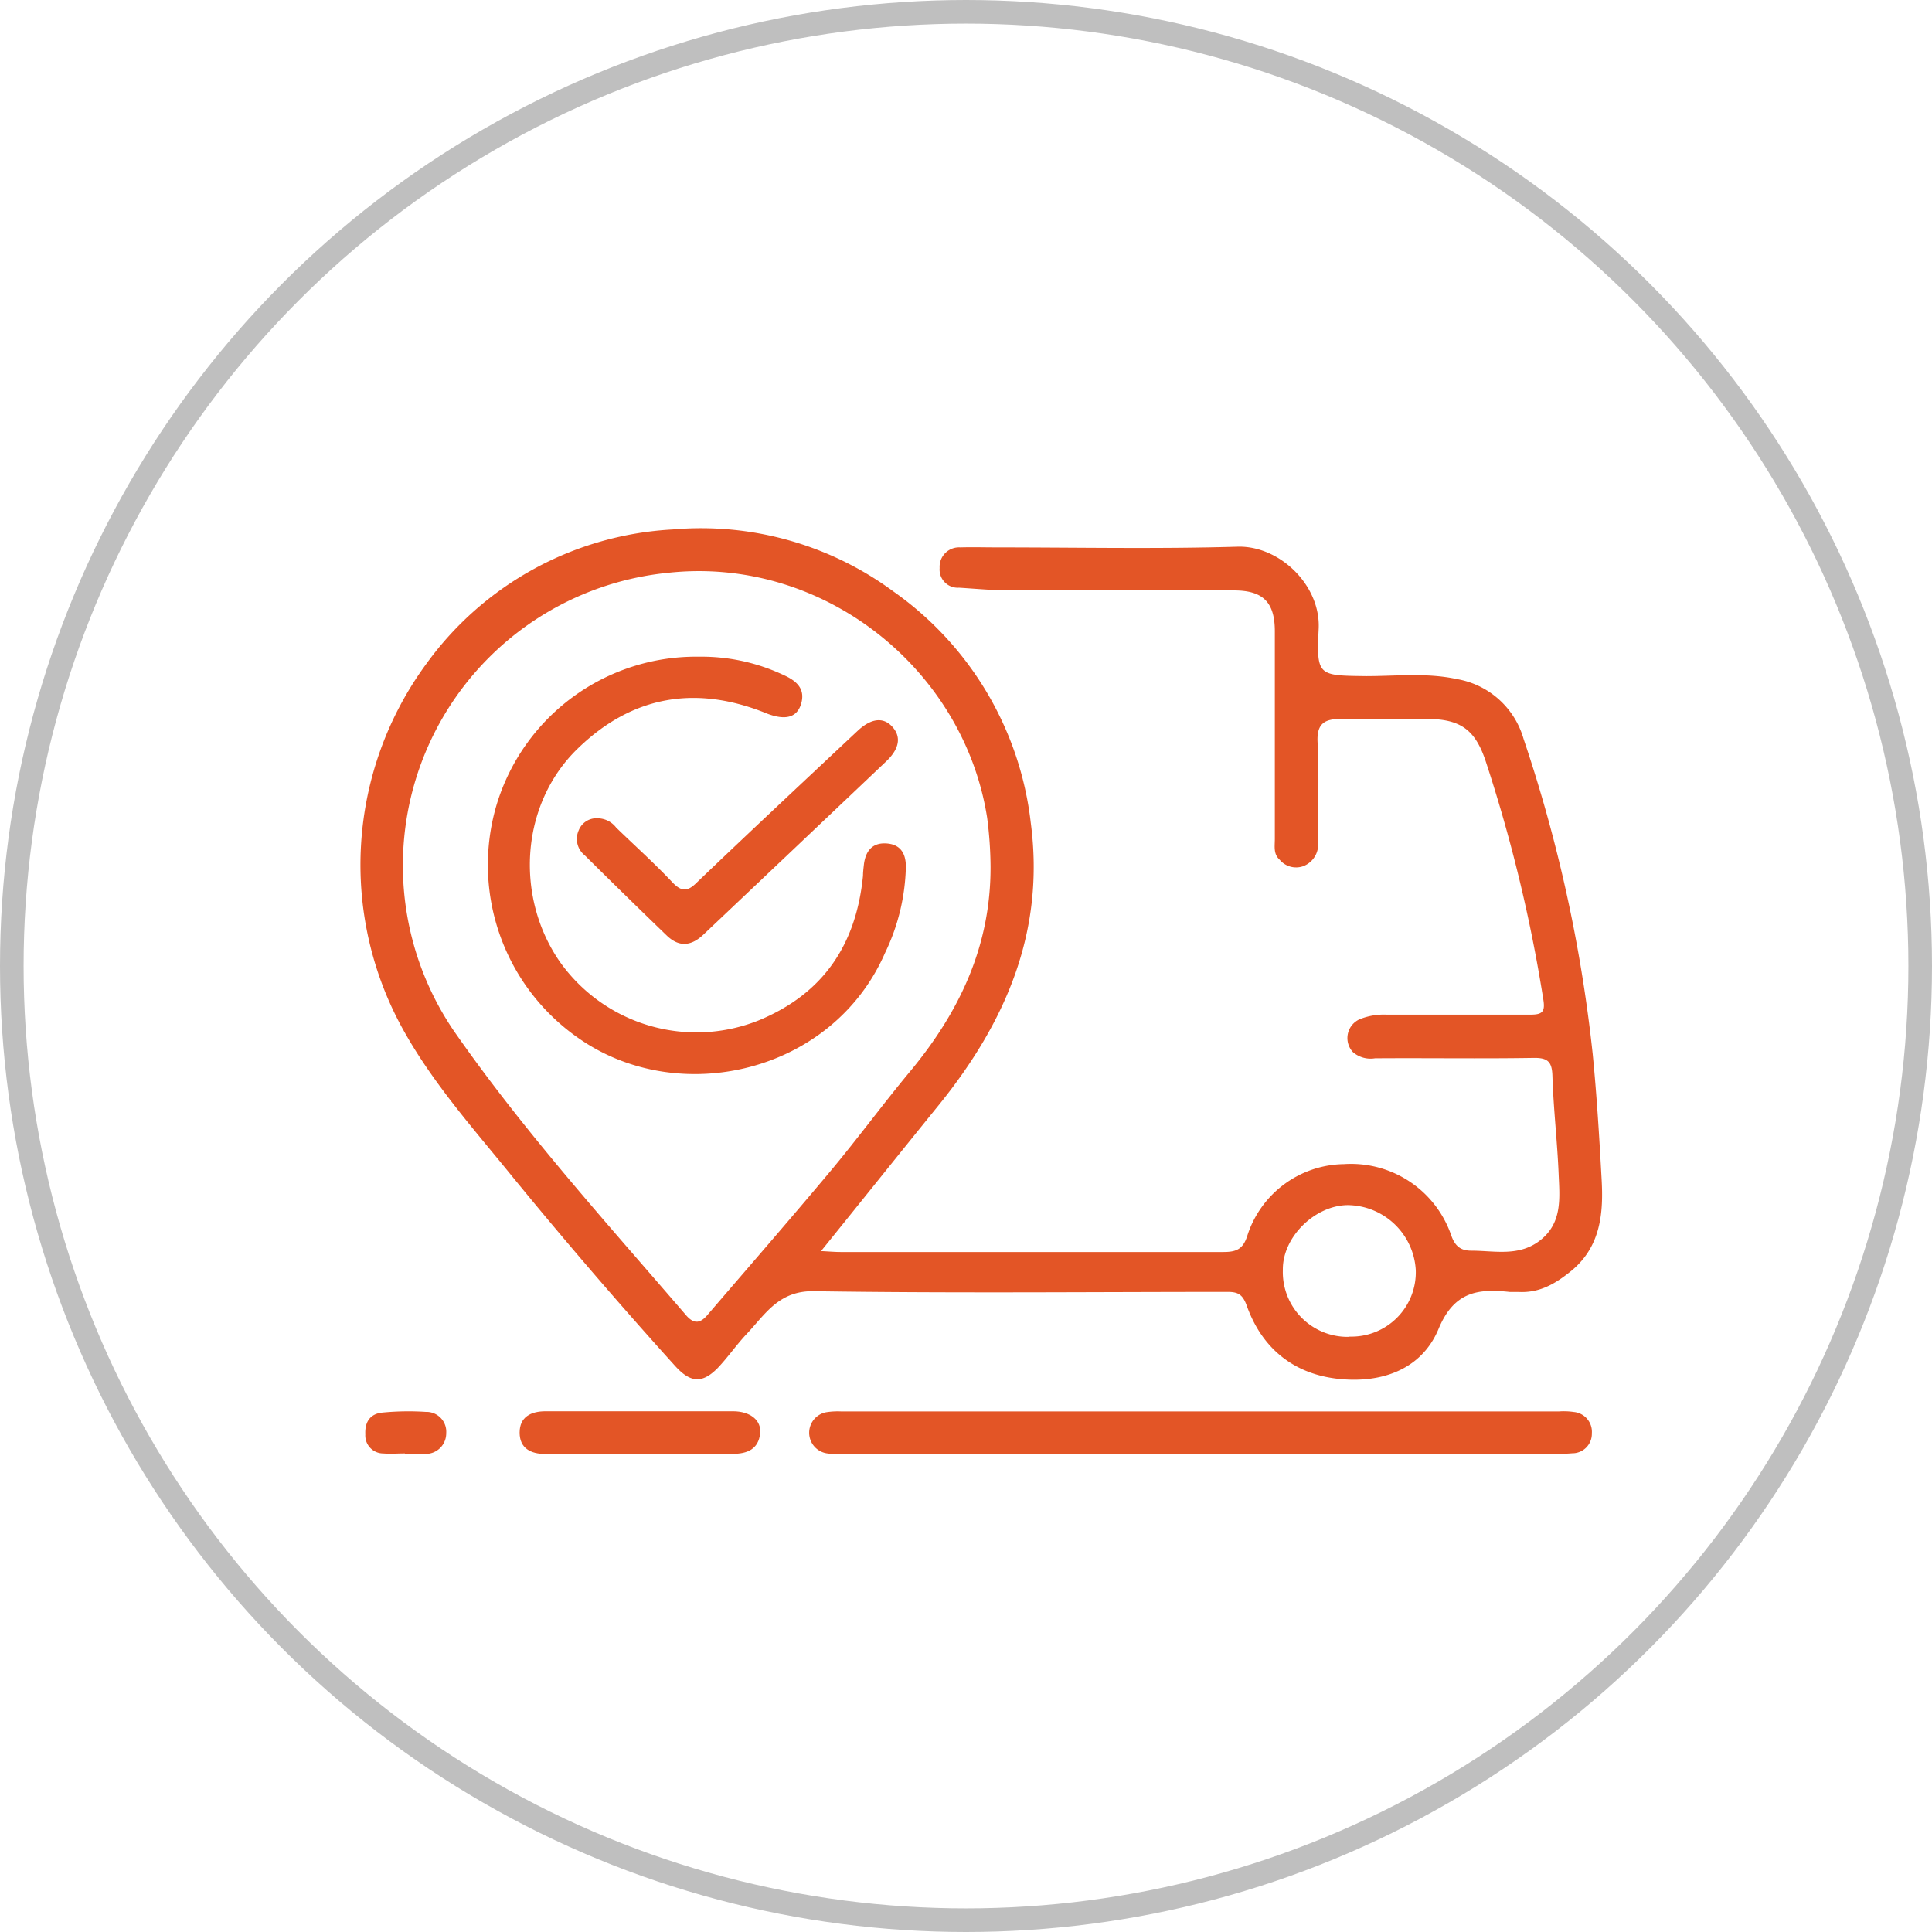 <svg xmlns="http://www.w3.org/2000/svg" viewBox="0 0 245.54 245.54"><defs><style>.cls-1{fill:none;stroke:#bfbfbf;stroke-miterlimit:10;stroke-width:3px;}.cls-2{fill:#e35526;}</style></defs><title>Asset 48</title><g id="Layer_2" data-name="Layer 2"><g id="Layer_1-2" data-name="Layer 1"><circle class="cls-1" cx="122.77" cy="122.77" r="121.27"/><path class="cls-2" d="M104.35,159c1.11.06,1.79.12,2.47.12,16.22,0,32.45,0,48.68,0,1.6,0,2.46-.35,3-2a13.09,13.09,0,0,1,12.3-9.17,13.47,13.47,0,0,1,13.62,9c.5,1.49,1.29,2,2.56,2,3,0,6.16.82,8.88-1.41s2.35-5.36,2.23-8.32c-.17-4.15-.66-8.29-.79-12.45-.05-1.8-.55-2.35-2.39-2.32-6.72.11-13.44,0-20.16.05a3.45,3.45,0,0,1-2.8-.78,2.62,2.62,0,0,1,.89-4.2,8.29,8.29,0,0,1,3.39-.57c6.11,0,12.21,0,18.31,0,1.47,0,1.85-.37,1.61-1.88a193.91,193.91,0,0,0-7.31-30.26c-1.34-4.08-3.22-5.43-7.5-5.44-3.63,0-7.26,0-10.89,0-2,0-3.11.49-3,2.91.21,4.24.05,8.49.06,12.74a2.94,2.94,0,0,1-1.95,3.09,2.72,2.72,0,0,1-2.93-.85c-.81-.73-.61-1.7-.61-2.61,0-8.81,0-17.62,0-26.43,0-3.68-1.51-5.18-5.17-5.18-9.43,0-18.86,0-28.29,0-2.23,0-4.46-.21-6.68-.35a2.31,2.31,0,0,1-2.46-2.5,2.47,2.47,0,0,1,2.63-2.62c1.55-.05,3.1,0,4.64,0,10.2,0,20.41.21,30.6-.09,5.33-.15,10.58,4.9,10.3,10.45-.29,6-.06,5.92,6,6,3.85,0,7.72-.45,11.54.37a10.69,10.69,0,0,1,8.5,7.6,187.47,187.47,0,0,1,8.79,40.07c.52,5.29.84,10.59,1.13,15.89.24,4.22-.07,8.51-3.81,11.62-2,1.63-4,2.84-6.67,2.72-.38,0-.77,0-1.15,0-4.06-.44-7.11-.08-9.09,4.69-2.2,5.28-7.45,7-13,6.32s-9.47-3.94-11.37-9.24c-.5-1.4-1.06-1.78-2.41-1.78-17.54,0-35.08.18-52.62-.09-4.46-.07-6.16,2.92-8.52,5.42-1.32,1.4-2.41,3-3.74,4.39-2,2-3.48,1.78-5.39-.33q-10.62-11.76-20.63-24c-4.86-6-10-11.74-13.79-18.5a43.15,43.15,0,0,1,2.88-46.79,41.35,41.35,0,0,1,31.25-17,41.17,41.17,0,0,1,28.07,7.89A41.75,41.75,0,0,1,131,104.56c1.83,13.84-3.19,25.35-11.63,35.81C114.42,146.47,109.53,152.59,104.35,159Zm21.54-48.84a50,50,0,0,0-.43-6.22c-2.95-18.89-20.8-33.31-40.58-31.14A37.37,37.37,0,0,0,57.67,131c8.9,12.8,19.37,24.34,29.51,36.14,1.08,1.26,1.89,1,2.81-.11,5.15-6,10.37-12,15.47-18.09,3.51-4.19,6.74-8.61,10.23-12.8C122,128.53,125.91,120.18,125.89,110.19Zm45.62,59.71a8.18,8.18,0,0,0,8.42-8.49,8.75,8.75,0,0,0-8.68-8.22c-4.14.05-8.27,4.06-8.21,8.23A8.23,8.23,0,0,0,171.51,169.9Z"/><path class="cls-2" d="M152.52,184.78H106.88a8.12,8.12,0,0,1-1.85-.08,2.65,2.65,0,0,1,0-5.22,9.43,9.43,0,0,1,1.84-.1h91.28a8.74,8.74,0,0,1,1.85.07,2.53,2.53,0,0,1,2.31,2.72,2.47,2.47,0,0,1-2.5,2.53c-.76.07-1.54.07-2.31.07Z"/><path class="cls-2" d="M81.12,184.79c-3.93,0-7.86,0-11.79,0-1.91,0-3.29-.74-3.29-2.72s1.42-2.71,3.3-2.71c7.94,0,15.87,0,23.81,0,2.23,0,3.64,1.17,3.46,2.82-.22,2-1.64,2.59-3.46,2.59C89.14,184.78,85.13,184.79,81.12,184.79Z"/><path class="cls-2" d="M51.46,184.72c-.92,0-1.85.07-2.77,0a2.28,2.28,0,0,1-2.26-2.43c-.08-1.57.62-2.61,2.15-2.76a34.17,34.17,0,0,1,5.54-.09,2.52,2.52,0,0,1,2.59,2.71,2.61,2.61,0,0,1-2.7,2.63c-.85,0-1.7,0-2.55,0Z"/><path class="cls-2" d="M88.83,83.46a24.46,24.46,0,0,1,10.8,2.35c1.61.73,2.8,1.76,2.15,3.75-.55,1.65-2,2-4.27,1.14-9-3.68-17.14-2.33-24.11,4.46-7.21,7-8,18.69-2.3,27a21.28,21.28,0,0,0,25.33,7.52c8.27-3.42,12.39-9.69,13.25-18.38,0-.46.06-.93.11-1.39.19-1.66,1-2.81,2.8-2.72s2.53,1.21,2.54,2.94a26.49,26.49,0,0,1-2.66,11C105.84,136.3,86.4,140.88,73.61,132a26.82,26.82,0,0,1-10.49-29.74A26.48,26.48,0,0,1,88.83,83.46Z"/><path class="cls-2" d="M76,104a3,3,0,0,1,2.31,1.18c2.38,2.31,4.86,4.53,7.13,6.94,1.23,1.3,2,1.17,3.16,0,6.75-6.46,13.58-12.84,20.39-19.23,1.73-1.62,3.27-1.78,4.41-.53s.95,2.77-.77,4.4q-11.59,11-23.21,22c-1.56,1.49-3.11,1.65-4.68.14-3.5-3.37-7-6.8-10.43-10.2a2.66,2.66,0,0,1-.77-3.15A2.43,2.43,0,0,1,76,104Z"/></g></g></svg>